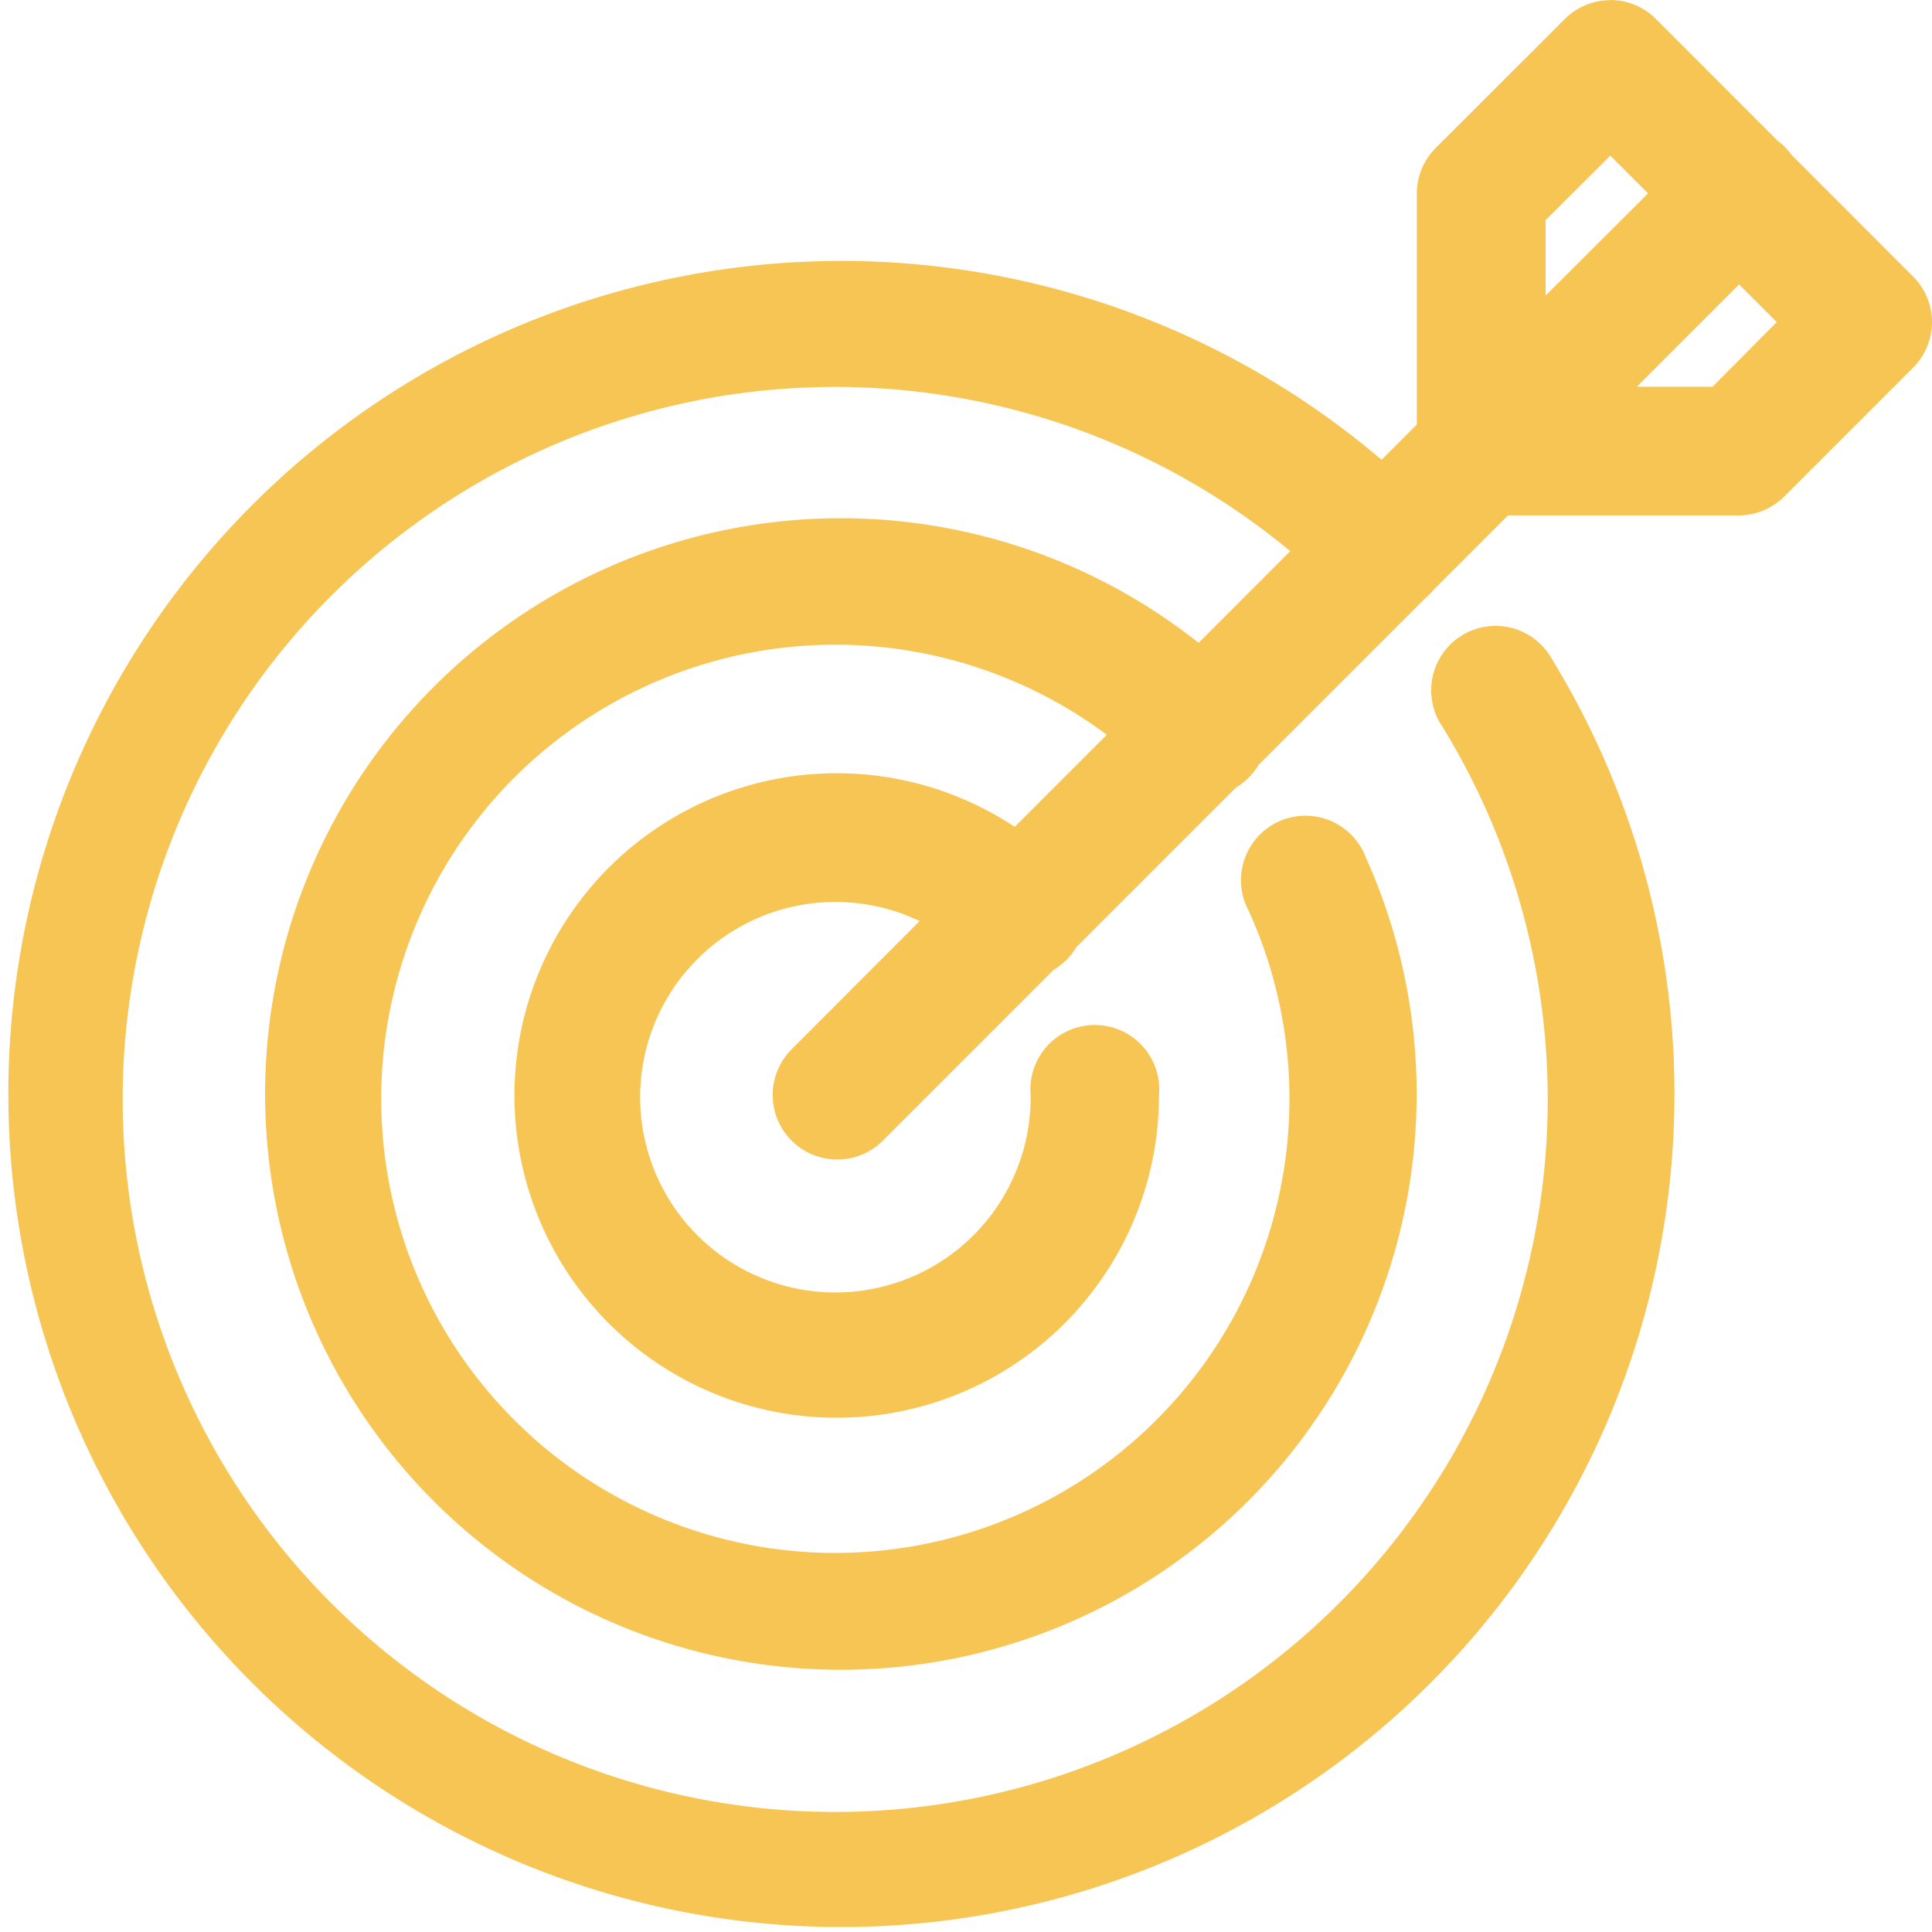 <svg xmlns="http://www.w3.org/2000/svg" width="37.937" height="37.941" viewBox="0 0 37.937 37.941">
  <path id="target" d="M98.142,51.2a1.265,1.265,0,0,0-.877.373L94.736,54.1a1.265,1.265,0,0,0-.373.9v4.533l-.692.692a16.358,16.358,0,1,0,3.352,3.925,1.265,1.265,0,1,0-2.156,1.317,13.991,13.991,0,1,1-2.989-3.448l-1.8,1.8a11.306,11.306,0,1,0,3.281,4.209,1.266,1.266,0,1,0-2.3,1.047,8.917,8.917,0,1,1-2.784-3.451l-1.808,1.808A6.328,6.328,0,1,0,89.3,72.7a1.265,1.265,0,1,0-2.52,0A3.834,3.834,0,1,1,84.6,69.282L82.087,71.8a1.267,1.267,0,1,0,1.791,1.794l3.357-3.357a1.265,1.265,0,0,0,.442-.442l3.135-3.135a1.265,1.265,0,0,0,.442-.442l3.27-3.27a1.266,1.266,0,0,0,.165-.166l1.465-1.465h4.538a1.265,1.265,0,0,0,.887-.373l2.532-2.532a1.265,1.265,0,0,0,0-1.783l-2.389-2.391a1.265,1.265,0,0,0-.279-.282l-2.384-2.386a1.265,1.265,0,0,0-.916-.373Zm.02,3.053.741.741L96.892,57V55.518Zm2.529,2.529.739.739-1.26,1.27H98.683Z" transform="translate(-66.542 -51.196)" fill="#f7c553"/>
</svg>
